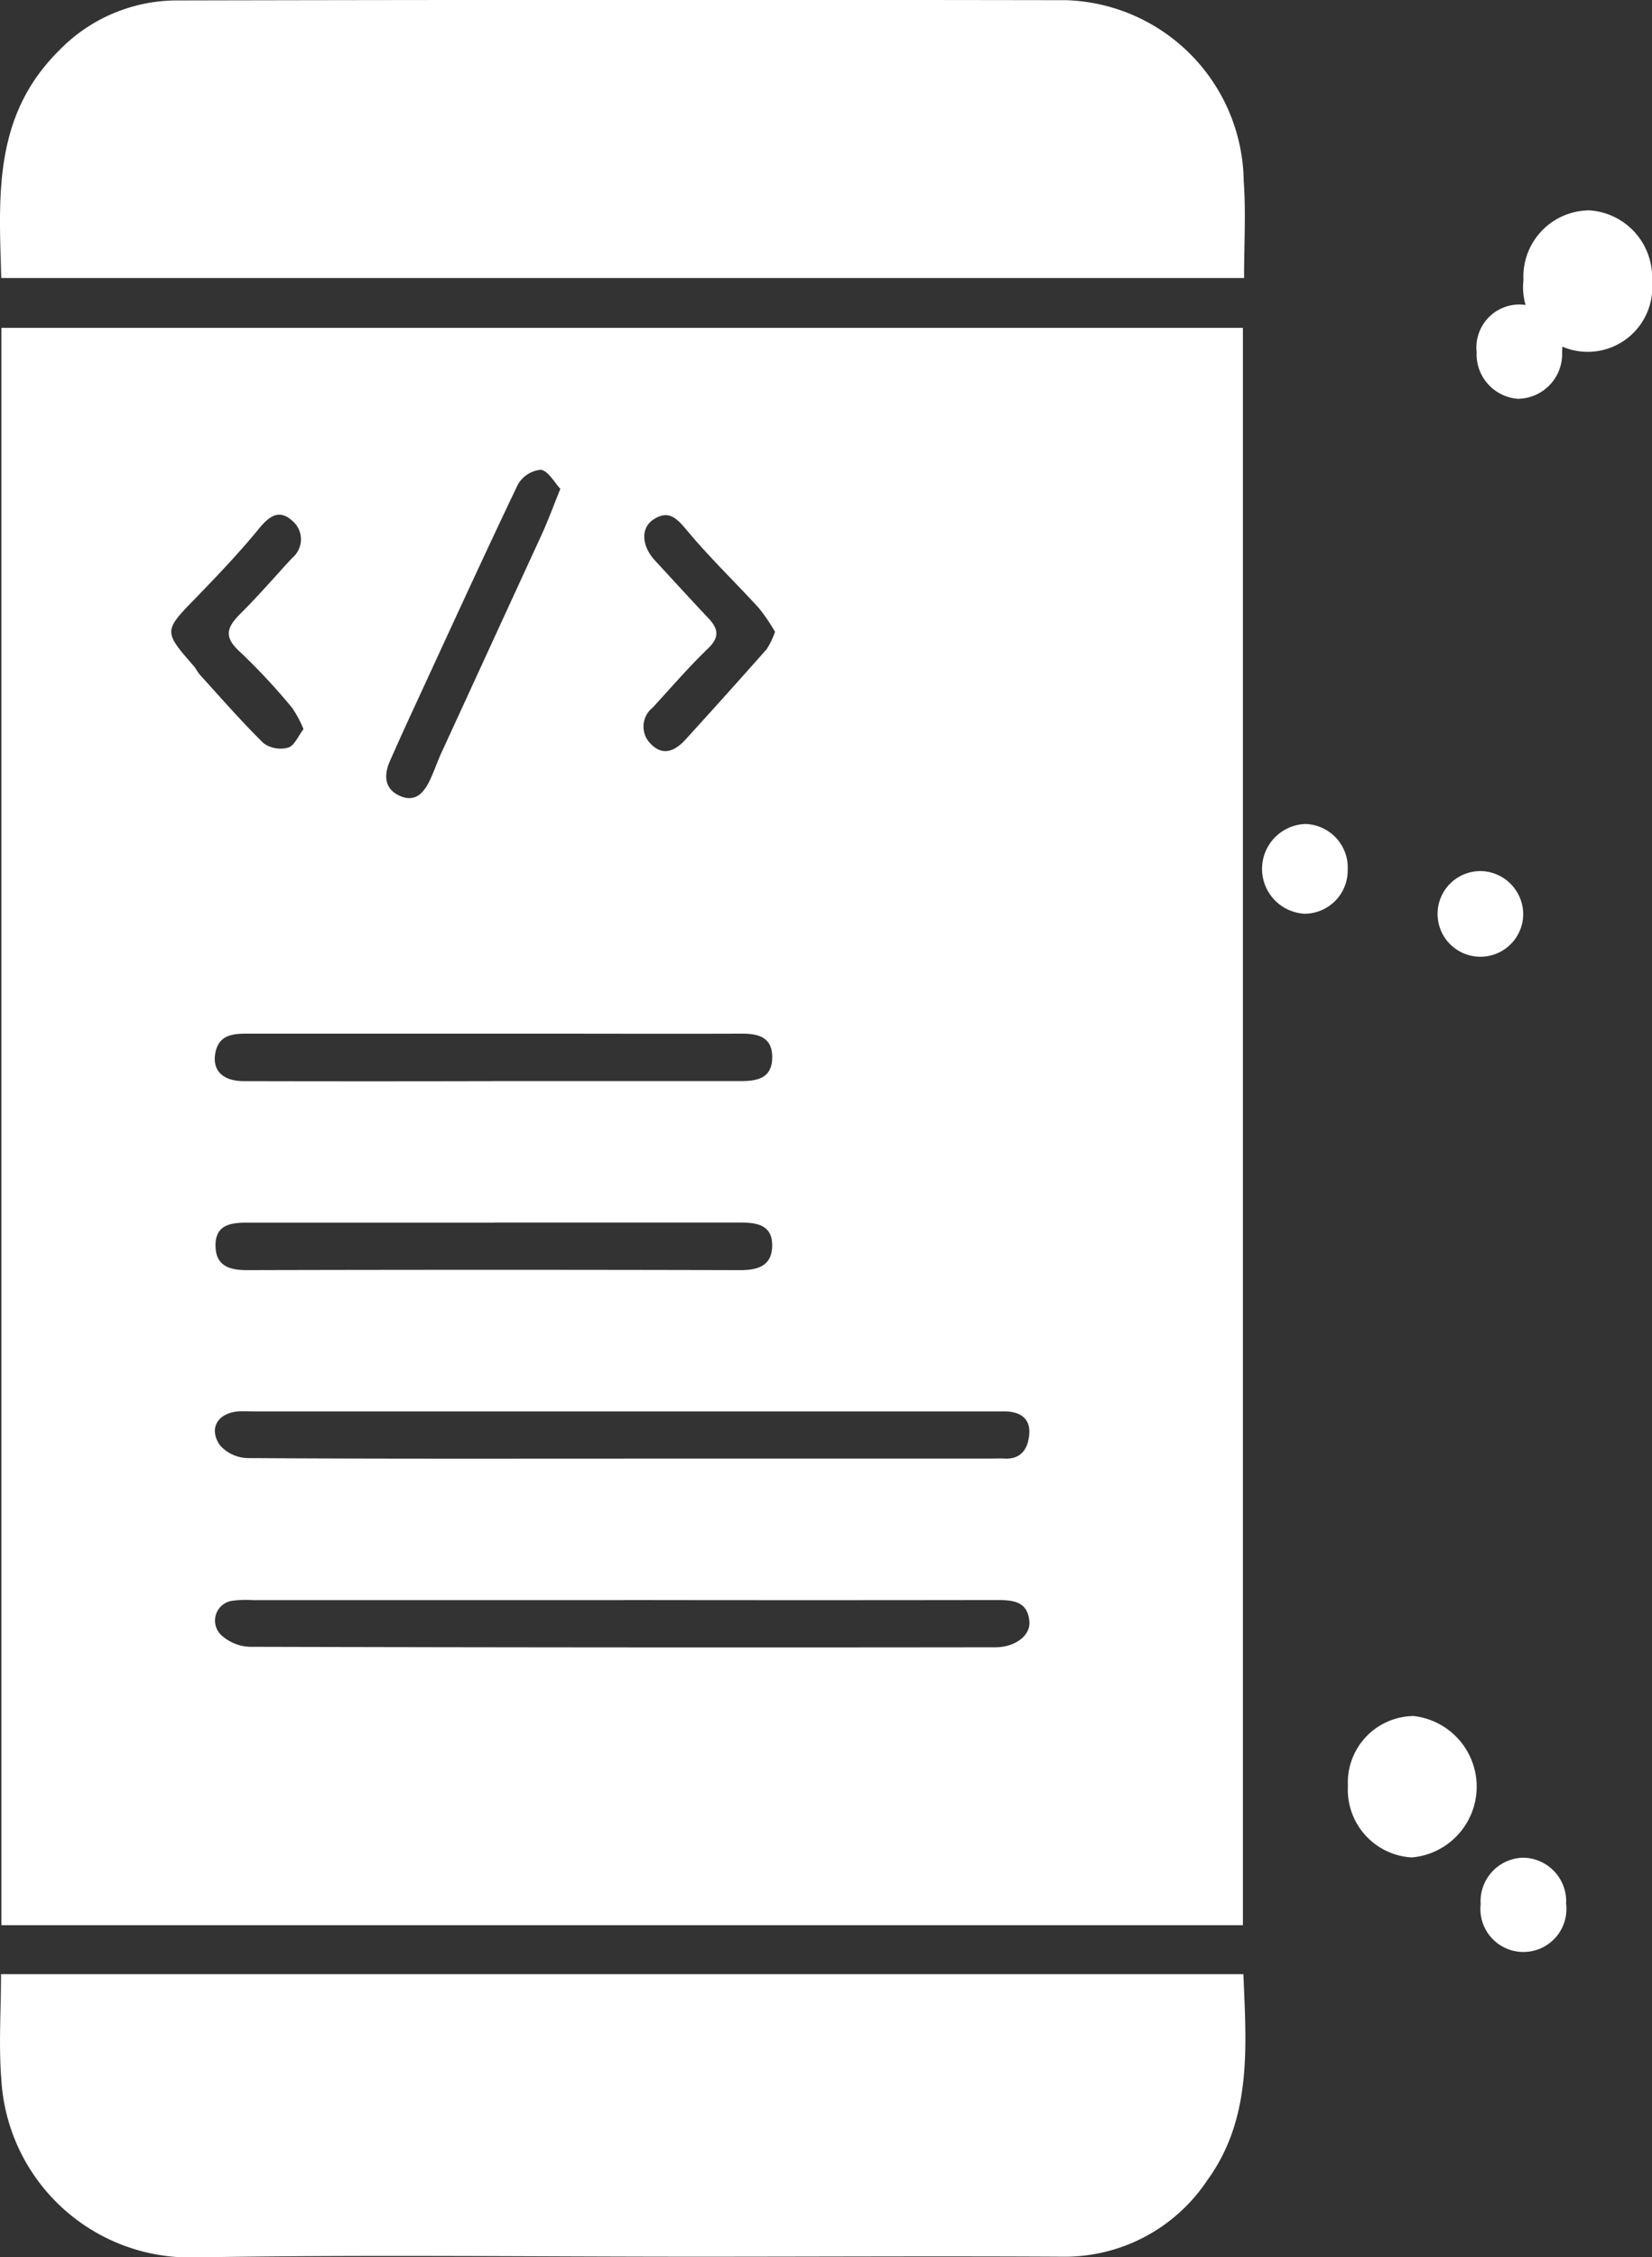 <svg xmlns="http://www.w3.org/2000/svg" width="34.102" height="46.589" viewBox="0 0 34.102 46.589">
  <rect x="0" y="0" width="34.102" height="46.589" fill="#333333" stroke="none"/>
  <g id="Group_44" data-name="Group 44" transform="translate(-470.977 -1388.179)">
    <path id="Path_3" data-name="Path 3" d="M139.608,170.669H113.98V137.7h25.628v32.97Zm-12.8-9.632h7.565c.1,0,.206-.005.309,0,.375.022.5-.238.517-.525.016-.327-.222-.453-.531-.449-.089,0-.177,0-.266,0H119.18c-.1,0-.207-.006-.309,0-.426.035-.621.353-.379.7a.788.788,0,0,0,.569.264c2.581.017,5.161.011,7.742.011Zm.014,2.922h-7.656a2.09,2.09,0,0,0-.4.011.413.413,0,0,0-.259.7.921.921,0,0,0,.593.252q7.7.02,15.4.01c.4,0,.729-.239.7-.537-.038-.423-.353-.438-.684-.438q-3.85.006-7.7,0Zm-2.705-10.713c1.712,0,3.424,0,5.136,0,.351,0,.634-.071.639-.486s-.279-.494-.63-.493c-1.446.005-2.892,0-4.339,0q-2.944,0-5.888,0c-.3,0-.572.038-.639.4s.156.579.584.58q2.568.006,5.136,0Zm.03,2.922c-1.7,0-3.393,0-5.089,0-.338,0-.654.038-.658.46s.269.521.654.52q5.089-.013,10.179,0c.382,0,.659-.1.658-.516s-.315-.466-.654-.466c-1.7,0-3.393,0-5.089,0Zm1.377-15.139c-.13-.138-.254-.38-.412-.4a.61.61,0,0,0-.473.309c-.739,1.548-1.451,3.108-2.17,4.665q-.24.518-.47,1.041c-.129.292-.111.571.2.713.337.153.517-.078.642-.355.073-.159.131-.325.2-.484q1.047-2.279,2.095-4.558c.127-.278.232-.565.378-.927Zm-5.309,4.95a2.363,2.363,0,0,0-.231-.433,12.9,12.9,0,0,0-1.078-1.158c-.335-.3-.281-.5,0-.781.375-.371.719-.773,1.078-1.159a.5.5,0,0,0-.013-.778c-.268-.235-.475-.073-.685.187-.4.489-.836.944-1.276,1.4-.684.7-.691.7-.06,1.422.047.054.077.124.125.178.434.477.858.965,1.317,1.416a.6.6,0,0,0,.509.09c.13-.041.208-.243.312-.377Zm9.735-2.006a4,4,0,0,0-.333-.489c-.485-.531-1.006-1.031-1.467-1.582-.215-.257-.387-.463-.714-.244-.266.177-.238.548.036.844.369.4.734.8,1.106,1.194.2.215.233.387-.01.62-.4.385-.765.81-1.142,1.22a.5.5,0,0,0-.043.749c.258.269.512.14.722-.091q.843-.925,1.673-1.863a1.626,1.626,0,0,0,.171-.358Z" transform="translate(357.026 1257.246)" fill="#fff"/>
    <path id="Path_4" data-name="Path 4" d="M113.6,596.79h25.646c.06,1.487.185,2.979-.748,4.259a3.534,3.534,0,0,1-3,1.573c-2.508-.014-5.017,0-7.525,0-3.482,0-6.966-.044-10.447.016a3.9,3.9,0,0,1-3.92-3.683C113.55,598.249,113.6,597.54,113.6,596.79Z" transform="translate(357.398 832.134)" fill="#fff"/>
    <path id="Path_5" data-name="Path 5" d="M139.262,52.006H113.606c-.047-1.671-.174-3.334,1.183-4.685a3.391,3.391,0,0,1,2.482-1.044q9.16-.02,18.32-.005a3.786,3.786,0,0,1,3.663,3.738c.047.645.007,1.3.007,1.995Z" transform="translate(357.397 1341.911)" fill="#fff"/>
    <path id="Path_6" data-name="Path 6" d="M23.919,526.255a1.372,1.372,0,0,1,1.357-1.44,1.467,1.467,0,0,1-.038,2.919A1.4,1.4,0,0,1,23.919,526.255Z" transform="translate(474.883 898.782)" fill="#fff"/>
    <path id="Path_7" data-name="Path 7" d="M538.49,106.356a1.369,1.369,0,0,1,1.361-1.432,1.383,1.383,0,0,1,1.293,1.457,1.334,1.334,0,1,1-2.653-.024Z" transform="translate(-36.065 1287.597)" fill="#fff"/>
    <path id="Path_8" data-name="Path 8" d="M60.72,133.207a.922.922,0,0,1-.881-.967.887.887,0,1,1,1.764,0,.923.923,0,0,1-.884.964Z" transform="translate(441.62 1263.205)" fill="#fff"/>
    <path id="Path_9" data-name="Path 9" d="M527.427,564.32a.9.9,0,0,1,.887.95.888.888,0,1,1-1.764.01A.9.9,0,0,1,527.427,564.32Z" transform="translate(-25.008 862.201)" fill="#fff"/>
    <path id="Path_10" data-name="Path 10" d="M1.762,276.983a.892.892,0,0,1-.889.9.927.927,0,0,1,.011-1.852.9.9,0,0,1,.878.954Z" transform="translate(497.035 1129.155)" fill="#fff"/>
    <path id="Path_11" data-name="Path 11" d="M516.335,290.095a.884.884,0,1,1-.871-.916A.893.893,0,0,1,516.335,290.095Z" transform="translate(-13.915 1116.979)" fill="#fff"/>
  </g>
</svg>
